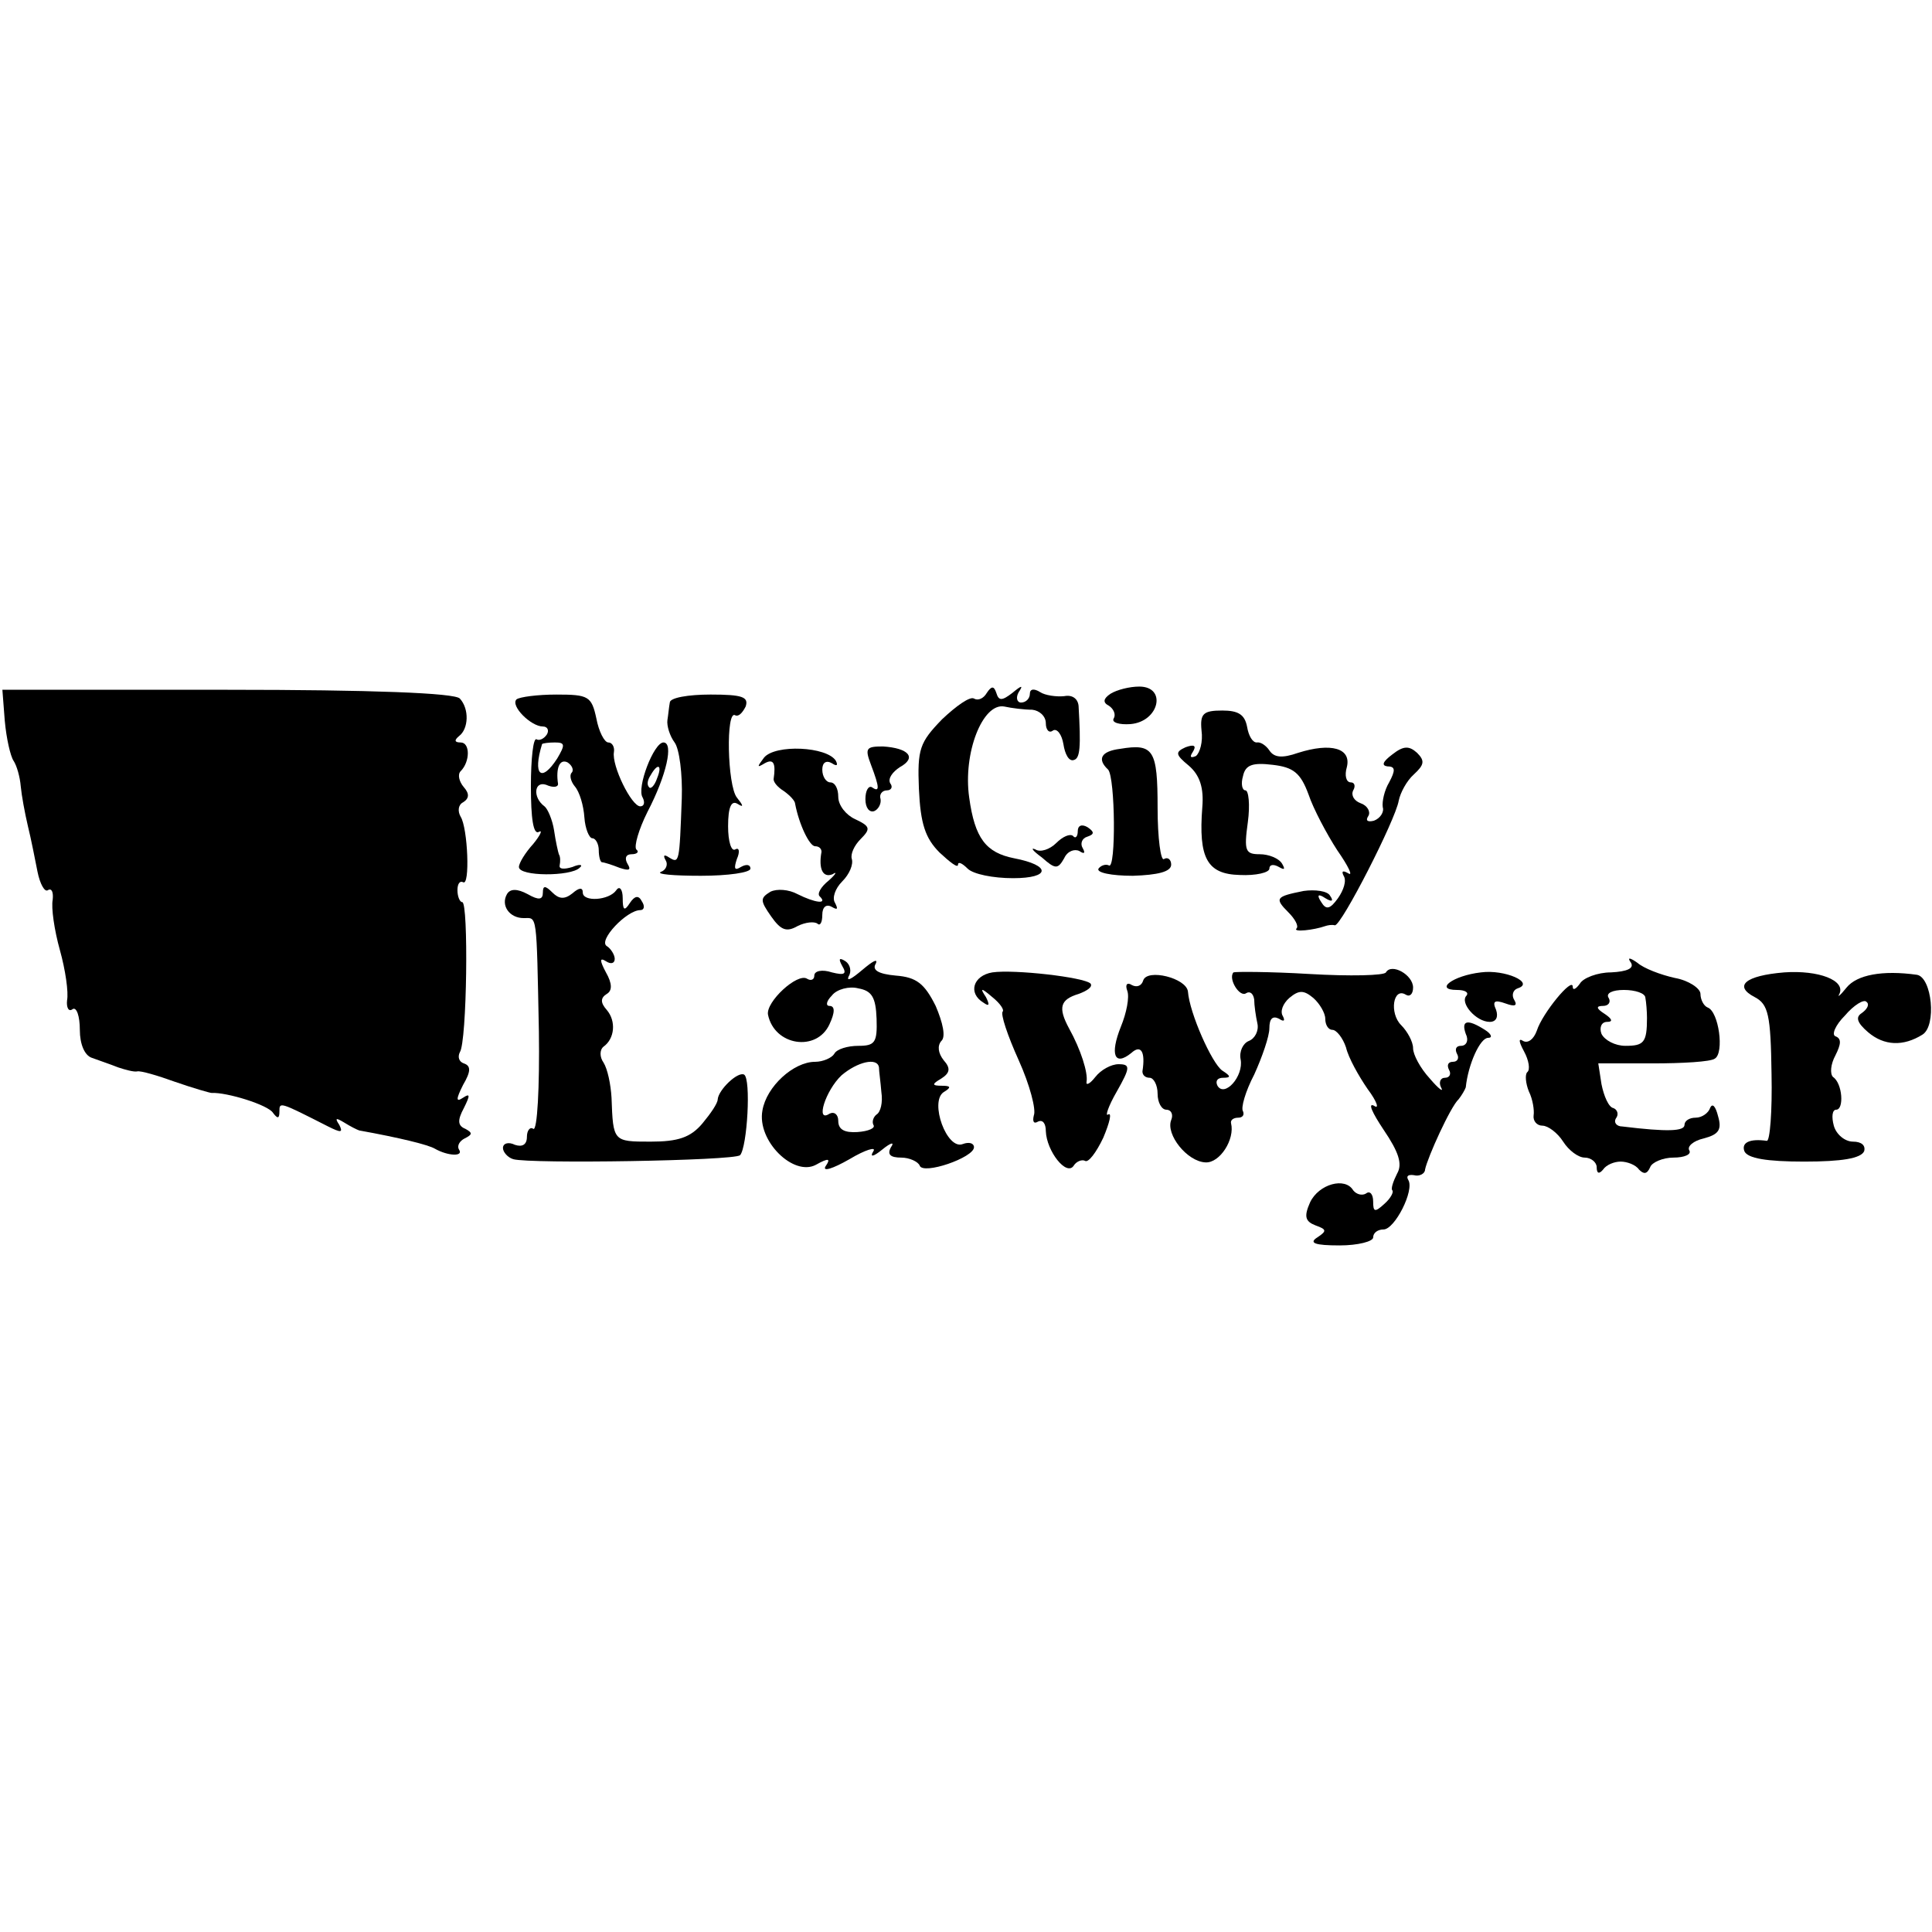 <?xml version="1.0" standalone="no"?>
<!DOCTYPE svg PUBLIC "-//W3C//DTD SVG 20010904//EN"
 "http://www.w3.org/TR/2001/REC-SVG-20010904/DTD/svg10.dtd">
<svg version="1.0" xmlns="http://www.w3.org/2000/svg"
 width="242pt" height="242pt" viewBox="0 0 242 242"
 preserveAspectRatio="xMidYMid meet">
<g transform="translate(0,242) scale(0.1,-0.1)"
fill="#000000" stroke="none">
<path d="M6 1517 c2 -22 7 -44 11 -50 4 -6 8 -20 9 -32 1 -11 5 -33 9 -50 4
-16 9 -42 12 -57 3 -15 9 -26 13 -23 5 3 7 -3 6 -12 -2 -10 2 -38 9 -63 7 -25
11 -53 9 -63 -1 -9 2 -15 7 -11 5 3 9 -9 9 -26 0 -18 6 -32 15 -35 8 -3 23 -8
33 -12 9 -3 20 -6 24 -5 4 1 25 -5 47 -13 23 -8 44 -14 46 -14 19 1 71 -15 77
-25 6 -8 8 -7 8 2 0 12 0 12 61 -19 16 -8 19 -8 14 2 -6 9 -4 9 6 3 8 -5 16
-9 19 -10 50 -9 87 -18 95 -23 16 -9 36 -10 30 -1 -3 5 1 11 7 14 10 5 10 7 1
12 -10 4 -10 11 -2 26 8 16 8 19 -1 13 -9 -6 -9 -2 0 16 10 17 10 24 1 27 -6
2 -8 8 -5 14 9 13 11 188 3 188 -3 0 -6 7 -6 15 0 8 3 12 7 10 9 -6 6 68 -3
82 -4 7 -3 15 3 18 8 5 8 11 1 19 -6 7 -8 16 -4 20 12 12 12 36 0 36 -8 0 -8
3 -2 8 12 9 13 34 1 47 -6 7 -111 11 -291 11 l-282 0 3 -39z"/>
<path d="M1236 1552 c-4 -7 -11 -10 -16 -7 -5 3 -22 -9 -40 -26 -28 -29 -31
-37 -29 -87 2 -44 8 -62 26 -80 13 -12 23 -20 23 -15 0 4 5 2 12 -5 7 -7 32
-12 57 -12 47 0 48 16 1 25 -35 7 -49 25 -56 76 -8 56 17 119 44 114 9 -2 25
-4 35 -4 9 -1 17 -8 17 -17 0 -8 4 -13 9 -9 5 3 11 -5 13 -17 2 -13 7 -22 13
-20 8 2 9 16 6 68 -1 9 -8 14 -18 12 -10 -1 -24 1 -30 5 -8 5 -13 4 -13 -2 0
-6 -5 -11 -11 -11 -5 0 -7 6 -3 13 6 9 4 9 -8 -1 -13 -10 -17 -10 -20 0 -3 9
-6 9 -12 0z"/>
<path d="M1391 1551 c-9 -6 -10 -11 -2 -15 6 -4 9 -11 6 -16 -3 -5 7 -8 21 -7
36 3 46 47 11 47 -12 0 -28 -4 -36 -9z"/>
<path d="M647 1544 c-8 -8 18 -34 33 -34 6 0 8 -5 5 -10 -4 -6 -10 -8 -13 -6
-4 2 -7 -24 -7 -59 0 -40 3 -61 10 -57 5 3 2 -4 -7 -15 -10 -11 -18 -24 -18
-29 0 -12 65 -12 76 -1 5 4 0 5 -9 1 -10 -3 -17 -3 -16 2 1 5 1 11 -1 14 -1 3
-4 16 -6 30 -2 13 -8 27 -12 30 -15 11 -13 32 2 27 9 -4 15 -3 15 1 -3 20 2
32 12 27 6 -4 8 -10 5 -13 -3 -3 -1 -11 4 -17 6 -7 11 -24 12 -39 1 -14 6 -26
10 -26 4 0 8 -7 8 -15 0 -8 2 -15 4 -15 2 0 12 -3 22 -7 12 -4 15 -3 10 5 -4
7 -2 12 5 12 7 0 10 3 6 6 -3 4 3 25 14 47 24 46 33 87 20 87 -12 0 -34 -57
-26 -69 3 -6 2 -11 -3 -11 -11 0 -36 51 -33 68 1 6 -2 12 -7 12 -5 0 -12 14
-15 30 -6 28 -10 30 -50 30 -24 0 -46 -3 -50 -6z m51 -74 c-20 -31 -31 -21
-19 18 1 1 8 2 16 2 13 0 13 -3 3 -20z m125 -25 c-3 -9 -8 -14 -10 -11 -3 3
-2 9 2 15 9 16 15 13 8 -4z"/>
<path d="M839 1540 c-1 -5 -2 -16 -3 -22 -1 -7 3 -20 9 -28 6 -8 10 -40 9 -70
-3 -81 -3 -82 -16 -74 -6 4 -8 3 -4 -4 3 -5 0 -12 -6 -14 -7 -3 15 -5 50 -5
34 0 62 4 62 9 0 5 -5 6 -12 2 -8 -5 -9 -2 -5 10 4 9 3 15 -2 12 -5 -3 -9 10
-9 29 0 24 4 33 12 28 8 -5 7 -2 -1 8 -12 15 -14 111 -2 103 4 -2 9 3 13 11 4
12 -4 15 -44 15 -28 0 -51 -4 -51 -10z"/>
<path d="M1505 1505 c2 -14 -2 -28 -7 -32 -7 -3 -8 -1 -4 5 5 8 2 10 -9 6 -13
-6 -13 -9 4 -23 14 -12 19 -28 17 -52 -5 -64 6 -84 47 -85 20 -1 37 3 37 8 0
5 5 6 12 2 7 -4 8 -3 4 4 -4 7 -17 12 -28 12 -18 0 -20 4 -15 40 3 22 1 40 -3
40 -4 0 -6 8 -3 18 3 14 12 17 37 14 26 -3 35 -10 45 -37 6 -18 23 -50 36 -70
14 -20 20 -33 14 -29 -7 4 -9 3 -6 -3 4 -6 0 -18 -7 -28 -10 -14 -15 -15 -21
-5 -6 9 -4 11 5 5 8 -5 11 -4 6 3 -3 6 -19 8 -33 6 -35 -7 -37 -9 -19 -27 8
-8 13 -17 10 -20 -5 -5 22 -2 36 3 3 1 8 2 12 1 8 -1 76 132 80 156 2 10 10
25 19 33 13 12 14 17 4 27 -10 9 -17 9 -31 -2 -12 -9 -14 -14 -6 -15 10 0 10
-5 2 -20 -6 -10 -9 -24 -8 -31 2 -6 -3 -14 -11 -17 -8 -2 -11 0 -7 6 3 5 -1
13 -10 16 -8 3 -12 10 -9 16 3 5 2 10 -3 10 -6 0 -8 9 -5 19 6 24 -20 31 -61
18 -20 -7 -30 -6 -36 3 -4 6 -11 11 -16 10 -5 0 -10 8 -12 20 -3 15 -11 20
-31 20 -24 0 -28 -4 -26 -25z"/>
<path d="M957 1471 c-9 -12 -9 -13 1 -7 11 6 14 0 11 -20 0 -4 5 -10 13 -15 7
-5 14 -12 14 -16 5 -26 18 -53 25 -53 5 0 8 -3 8 -7 -4 -22 2 -33 14 -28 6 4
4 0 -5 -8 -10 -8 -15 -17 -11 -20 10 -10 -6 -8 -28 3 -11 6 -26 7 -34 3 -13
-8 -13 -11 1 -31 12 -17 19 -20 33 -12 10 5 21 6 25 3 3 -3 6 1 6 11 0 10 5
14 12 10 7 -4 8 -3 4 5 -4 6 0 18 9 27 9 9 14 21 12 28 -2 6 3 17 11 25 13 13
12 16 -7 25 -11 5 -21 17 -21 28 0 10 -4 18 -10 18 -5 0 -10 7 -10 16 0 9 5
12 12 8 6 -4 8 -3 5 3 -11 18 -76 21 -90 4z"/>
<path d="M1091 1462 c11 -29 11 -35 1 -28 -4 2 -8 -4 -8 -15 0 -11 5 -17 11
-15 5 2 9 9 8 15 -2 6 2 11 8 11 5 0 8 4 4 9 -3 6 3 14 12 20 22 12 11 24 -21
26 -21 0 -23 -2 -15 -23z"/>
<path d="M1403 1482 c-24 -3 -29 -13 -15 -26 9 -10 10 -126 1 -120 -4 2 -10 0
-13 -4 -3 -5 16 -9 43 -9 31 1 48 5 48 14 0 6 -4 10 -9 7 -4 -3 -8 26 -8 64 0
73 -5 81 -47 74z"/>
<path d="M1350 1379 c0 -7 -3 -10 -6 -6 -4 3 -13 -1 -21 -9 -8 -8 -20 -12 -26
-8 -7 3 -3 -2 8 -10 17 -15 20 -15 28 -1 4 9 13 12 19 9 6 -4 8 -3 4 4 -3 5
-1 12 6 14 9 3 9 6 0 12 -7 4 -12 2 -12 -5z"/>
<path d="M635 1300 c-8 -14 3 -30 21 -30 17 0 16 9 19 -142 1 -70 -2 -125 -7
-122 -4 3 -8 -2 -8 -10 0 -10 -6 -13 -15 -10 -8 4 -15 2 -15 -4 0 -5 6 -12 13
-14 21 -6 276 -2 284 5 9 10 14 96 5 101 -8 4 -32 -19 -33 -31 0 -5 -9 -18
-19 -30 -15 -18 -31 -23 -65 -23 -47 0 -47 0 -49 55 -1 17 -5 36 -10 44 -5 7
-5 16 0 20 14 10 16 32 4 46 -8 9 -8 15 0 20 7 4 7 13 -1 27 -8 15 -8 19 0 14
6 -4 11 -3 11 3 0 5 -5 13 -10 16 -11 7 25 45 42 45 5 0 6 5 2 11 -4 8 -9 7
-15 -2 -7 -11 -9 -9 -9 6 0 11 -4 16 -8 10 -9 -13 -42 -15 -42 -3 0 7 -5 6
-13 -1 -10 -8 -17 -7 -25 1 -9 9 -12 9 -12 0 0 -9 -5 -10 -19 -2 -13 7 -22 7
-26 0z"/>
<path d="M1055 1210 c6 -10 3 -12 -13 -8 -12 4 -22 2 -22 -4 0 -5 -4 -7 -9 -4
-12 8 -52 -29 -49 -45 8 -39 61 -47 77 -12 7 15 7 23 0 23 -5 0 -4 6 3 13 6 8
22 12 33 9 17 -3 22 -11 23 -38 1 -30 -2 -34 -23 -34 -13 0 -27 -4 -30 -10 -3
-5 -14 -10 -24 -10 -27 0 -61 -31 -66 -61 -7 -38 39 -83 67 -68 16 9 19 8 12
-2 -4 -7 9 -3 30 9 20 12 34 16 30 10 -5 -8 0 -7 11 2 11 9 16 10 11 3 -5 -9
-1 -13 13 -13 10 0 21 -5 23 -10 4 -12 68 10 68 23 0 5 -6 7 -14 4 -20 -8 -42
53 -24 65 10 6 9 8 -2 8 -13 0 -13 2 -1 9 11 7 12 13 3 23 -7 9 -8 18 -3 24 6
5 2 23 -7 44 -14 28 -24 36 -50 38 -22 2 -30 7 -25 15 3 7 -4 3 -17 -8 -13
-11 -20 -15 -17 -8 4 6 2 15 -4 19 -8 5 -9 3 -4 -6z m46 -127 c0 -5 2 -18 3
-31 2 -13 -1 -25 -6 -28 -4 -3 -6 -9 -4 -13 3 -4 -6 -8 -20 -9 -16 -1 -24 3
-24 14 0 8 -5 12 -11 9 -18 -12 -5 29 15 48 20 17 45 23 47 10z"/>
<path d="M2043 1214 c4 -7 -5 -11 -25 -12 -17 0 -35 -7 -39 -14 -5 -7 -9 -9
-9 -4 0 13 -38 -33 -45 -55 -4 -11 -11 -16 -17 -13 -6 4 -6 0 1 -13 6 -11 8
-23 4 -26 -3 -3 -2 -14 2 -24 5 -10 7 -24 6 -30 -1 -7 4 -13 11 -13 7 0 19 -9
26 -20 7 -11 19 -20 27 -20 8 0 15 -6 15 -12 0 -8 3 -9 8 -3 4 6 14 10 22 10
8 0 19 -4 23 -10 6 -6 10 -6 14 3 2 6 16 12 29 12 14 0 23 4 20 9 -3 5 5 12
18 15 19 5 23 11 18 28 -3 12 -7 17 -10 10 -2 -6 -10 -12 -18 -12 -8 0 -14 -4
-14 -9 0 -8 -21 -9 -78 -2 -7 0 -11 5 -8 10 4 5 2 11 -3 13 -6 1 -12 15 -15
30 l-4 26 68 0 c37 0 73 2 78 6 12 7 5 59 -9 64 -5 2 -9 10 -9 17 0 7 -15 17
-32 20 -18 4 -39 12 -47 19 -10 7 -13 7 -8 0z m18 -44 c1 -5 2 -17 2 -25 0
-31 -4 -35 -27 -35 -13 0 -26 7 -30 15 -3 8 0 15 7 15 8 0 6 4 -3 10 -11 7
-11 10 -2 10 7 0 10 5 7 10 -4 6 5 10 19 10 14 0 27 -4 27 -10z"/>
<path d="M1243 1202 c-24 -4 -31 -26 -11 -38 7 -5 8 -3 3 7 -8 12 -6 12 8 0
10 -8 15 -16 13 -18 -3 -3 6 -30 20 -61 14 -31 22 -62 19 -69 -2 -8 0 -11 5
-8 6 3 10 -2 10 -12 1 -25 26 -57 35 -43 3 5 10 8 14 6 4 -3 14 10 23 29 8 19
11 32 6 29 -4 -3 0 10 11 29 17 30 17 34 2 34 -9 0 -22 -7 -29 -16 -7 -9 -12
-11 -11 -6 2 11 -7 40 -22 67 -14 26 -11 36 12 43 11 4 18 9 15 13 -8 8 -96
18 -123 14z"/>
<path d="M1545 1202 c-7 -8 8 -32 16 -26 5 3 9 -1 10 -8 0 -7 2 -21 4 -30 2
-9 -3 -19 -11 -22 -7 -3 -12 -13 -10 -23 4 -21 -20 -48 -29 -33 -3 6 0 10 7
10 10 0 10 2 -1 9 -13 9 -41 72 -43 99 -2 17 -51 29 -56 14 -2 -7 -8 -9 -14
-6 -6 4 -9 1 -6 -7 3 -8 -1 -28 -8 -45 -14 -35 -8 -50 13 -33 12 11 18 2 14
-23 0 -5 4 -8 9 -8 5 0 10 -9 10 -20 0 -11 5 -20 11 -20 6 0 9 -6 6 -13 -7
-18 20 -52 43 -53 18 -1 37 29 32 49 -1 4 3 7 9 7 5 0 8 3 6 8 -3 4 3 25 14
46 10 22 19 48 19 58 0 12 4 16 12 12 6 -4 8 -3 5 3 -4 6 0 16 8 23 12 10 18
10 30 0 8 -7 15 -19 15 -26 0 -8 4 -14 9 -14 5 0 13 -10 17 -22 3 -13 16 -36
27 -52 12 -16 15 -26 8 -21 -8 4 -2 -9 12 -30 19 -28 24 -43 17 -55 -5 -10 -8
-19 -6 -21 2 -2 -2 -10 -10 -17 -12 -11 -14 -10 -14 3 0 9 -4 14 -9 10 -5 -3
-12 -1 -16 4 -10 17 -43 8 -54 -15 -8 -18 -6 -24 7 -29 14 -5 14 -7 2 -15 -11
-7 -3 -10 28 -10 23 0 42 5 42 10 0 6 6 10 13 10 14 0 39 49 31 62 -3 5 0 7 7
6 7 -2 14 2 14 7 3 15 32 79 42 88 4 5 8 12 9 15 3 29 18 62 28 62 6 0 4 5 -4
10 -22 14 -30 12 -24 -5 4 -8 1 -15 -6 -15 -6 0 -8 -4 -5 -10 3 -5 1 -10 -5
-10 -6 0 -8 -4 -5 -10 3 -5 1 -10 -5 -10 -6 0 -8 -6 -5 -12 4 -7 -3 -2 -14 11
-12 13 -21 30 -21 38 0 8 -7 21 -15 29 -15 15 -10 48 6 38 5 -3 9 1 9 9 0 16
-27 31 -34 19 -2 -4 -45 -5 -96 -2 -50 3 -93 3 -95 2z"/>
<path d="M1855 1202 c-35 -4 -59 -22 -30 -22 10 0 15 -3 12 -7 -9 -9 12 -33
29 -33 8 0 11 6 8 15 -5 11 -2 13 12 8 11 -4 15 -3 11 4 -4 6 -2 13 4 15 22 7
-16 24 -46 20z"/>
<path d="M2235 1202 c-49 -4 -64 -17 -37 -31 17 -9 20 -22 21 -96 1 -47 -2
-85 -6 -84 -21 3 -32 -2 -28 -13 4 -9 28 -13 75 -13 47 0 71 4 75 13 2 7 -3
12 -14 12 -10 0 -21 9 -24 20 -3 11 -2 20 3 20 10 0 8 33 -4 41 -4 4 -3 16 3
27 7 14 8 21 0 24 -5 2 0 14 12 26 11 13 24 21 27 17 4 -3 1 -9 -6 -14 -8 -5
-6 -12 8 -24 20 -17 44 -18 68 -3 18 11 12 72 -7 75 -43 6 -75 0 -88 -16 -8
-10 -12 -13 -9 -8 8 17 -26 30 -69 27z"/>
</g>
</svg>
